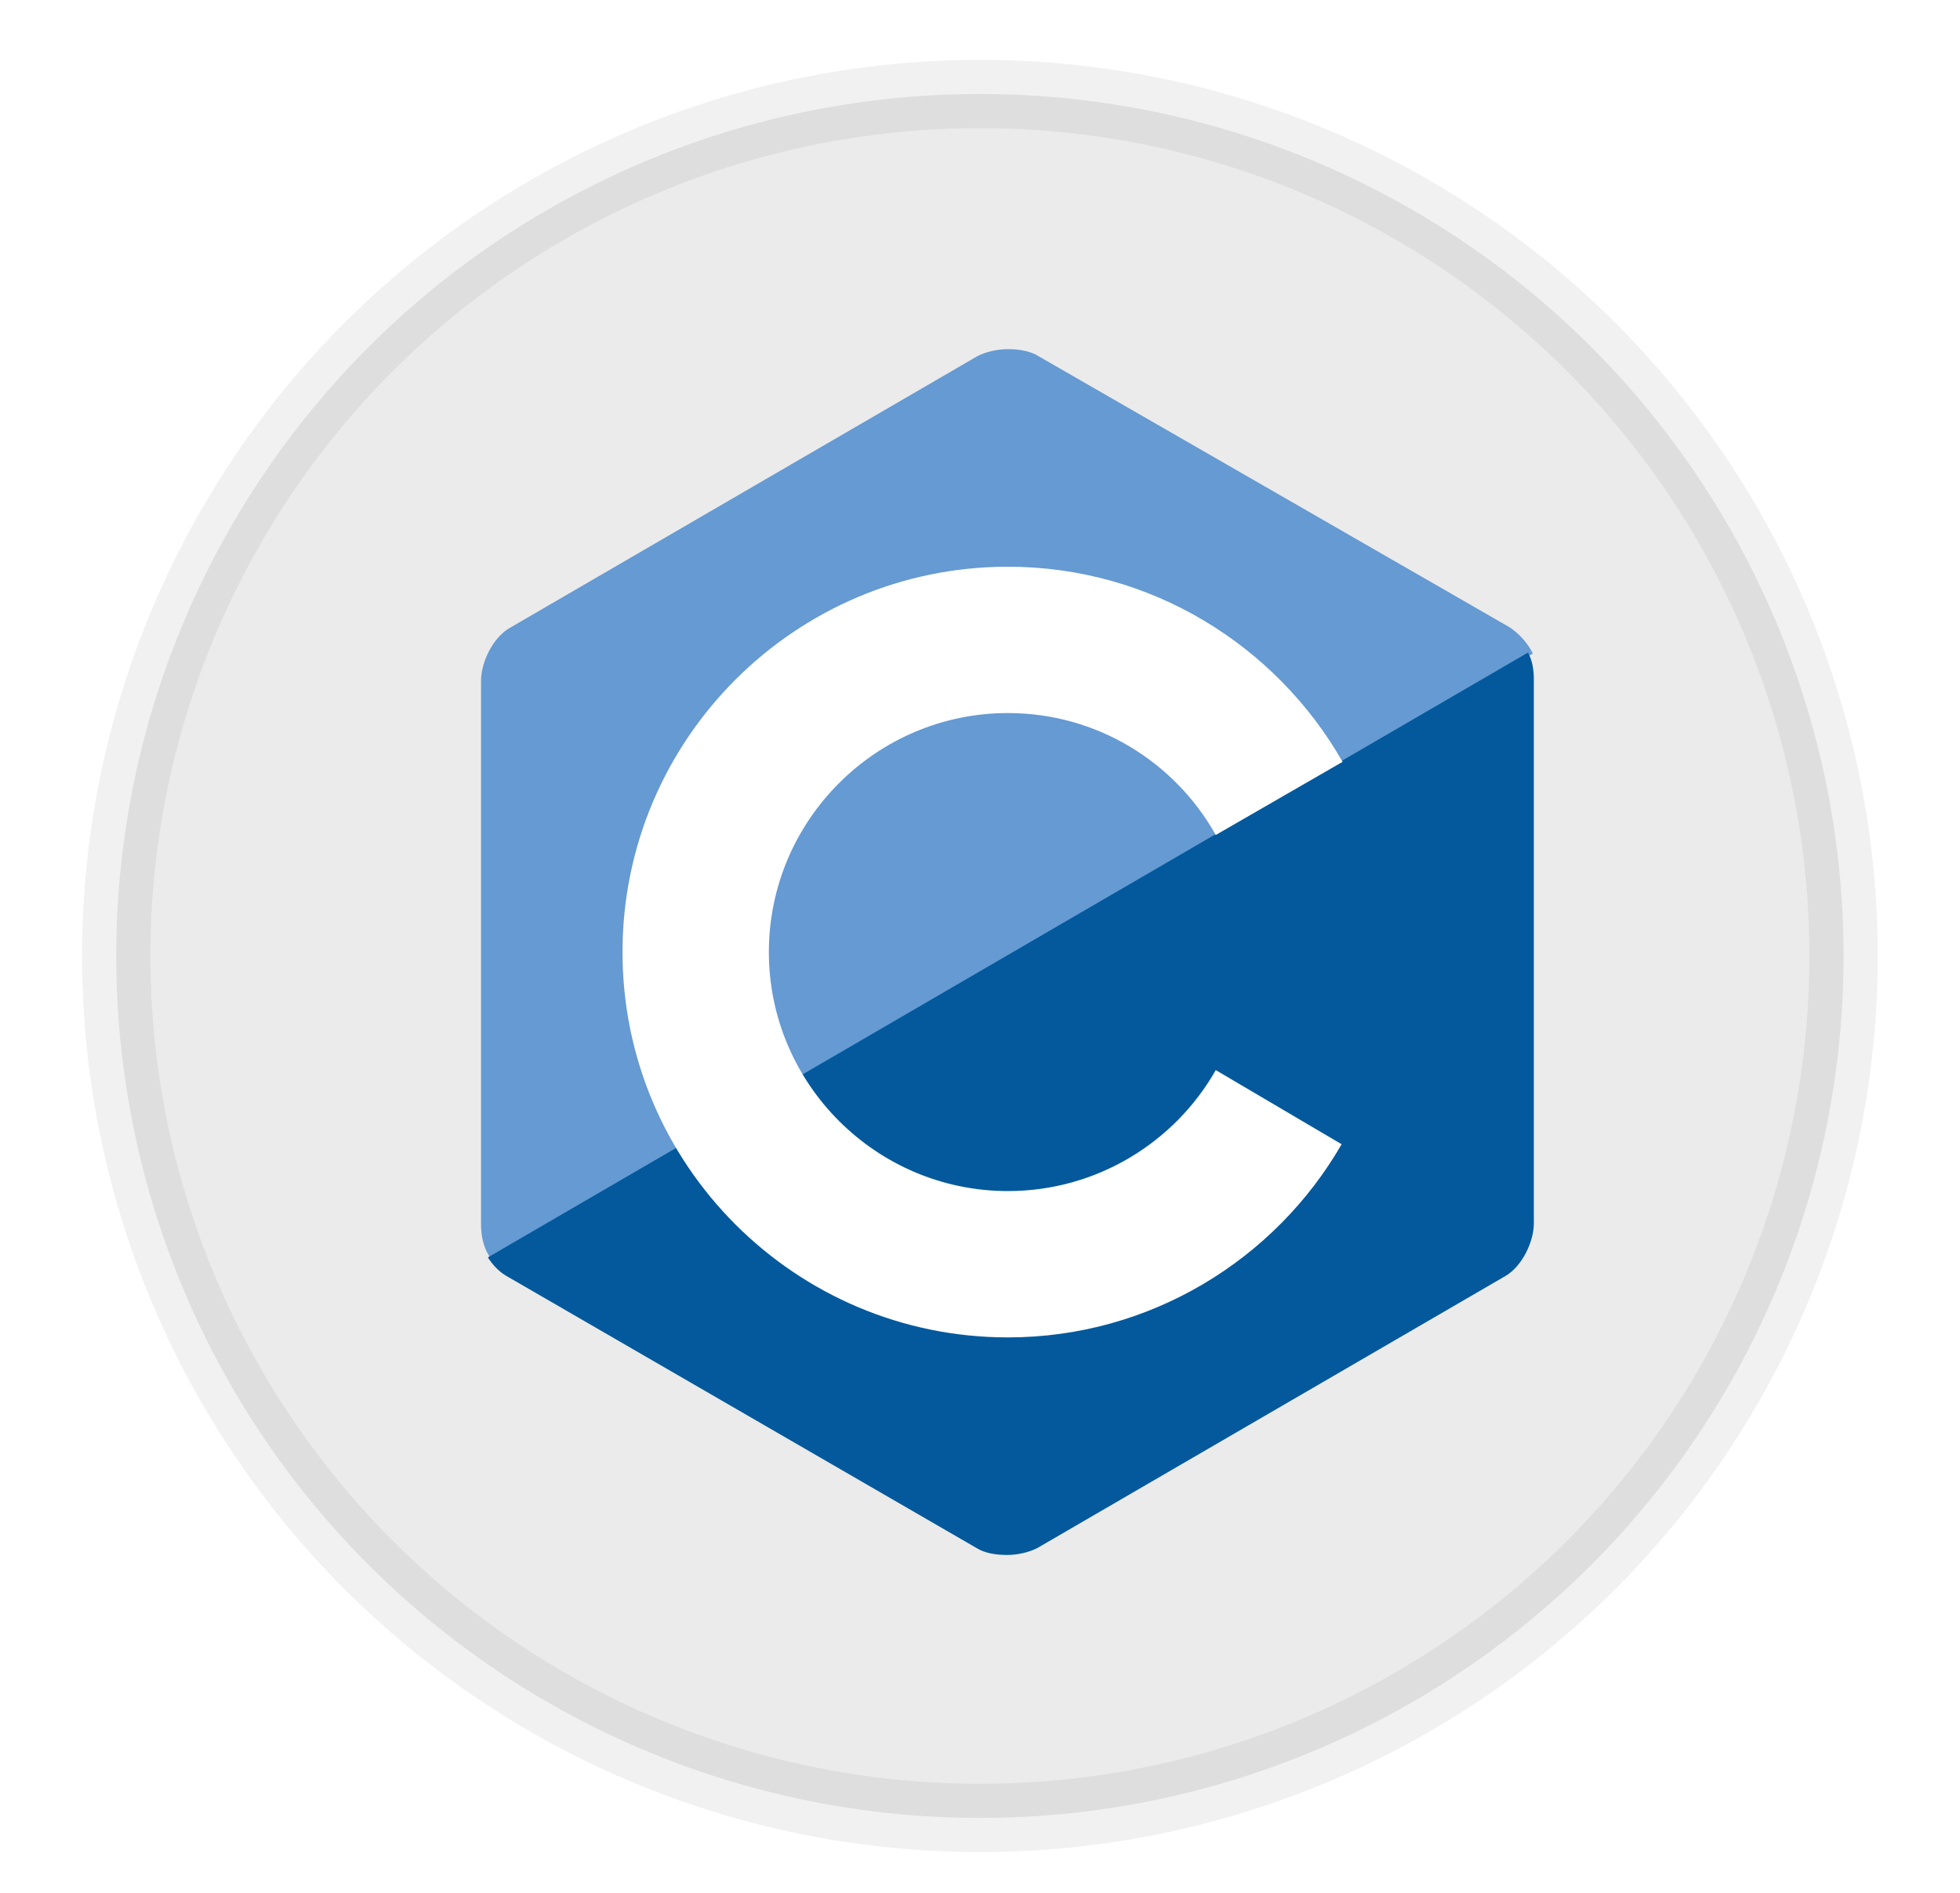 <svg viewBox="62.668 257.113 200.874 194.062" width="200.874" height="194.062" xmlns="http://www.w3.org/2000/svg" xmlns:bx="https://boxy-svg.com">
  <defs>
    <filter id="inner-shadow-filter-0" color-interpolation-filters="sRGB" x="-50%" y="-50%" width="200%" height="200%" bx:preset="inner-shadow 1 0 0 19 0.62 #67d4d4b3">
      <feOffset dx="0" dy="0"/>
      <feGaussianBlur stdDeviation="19"/>
      <feComposite operator="out" in="SourceGraphic"/>
      <feComponentTransfer result="choke">
        <feFuncA type="linear" slope="1.24"/>
      </feComponentTransfer>
      <feFlood flood-color="#67d4d4b3" result="color"/>
      <feComposite operator="in" in="color" in2="choke" result="shadow"/>
      <feComposite operator="over" in="shadow" in2="SourceGraphic"/>
    </filter>
  </defs>
  <circle style="fill: rgb(216, 216, 216); stroke: rgb(0, 0, 0); filter: url('#inner-shadow-filter-0'); opacity: 0.72; stroke-width: 12.466px; stroke-miterlimit: 1; paint-order: fill; stroke-opacity: 0.11;" transform="matrix(0.562, 0, 0, 0.561, -217.66, 20.749)" cx="677.5" cy="596" r="157.5"/>
  <rect x="62.668" y="257.113" width="200.874" height="194.062" style="fill: rgb(216, 216, 216); stroke: rgb(0, 0, 0); stroke-opacity: 0; opacity: 0;"/>
  <path fill="#659AD3" d="M 217.367 321.405 L 169.067 293.605 C 168.267 293.105 167.167 292.905 165.967 292.905 C 164.767 292.905 163.667 293.205 162.867 293.605 L 114.867 321.505 C 113.167 322.505 111.967 325.005 111.967 326.905 L 111.967 382.605 C 111.967 383.705 112.167 385.005 112.967 386.105 L 219.767 324.105 C 219.167 322.905 218.267 322.005 217.367 321.405 Z"/>
  <path fill="#03599C" d="M 112.667 386.005 C 113.167 386.805 113.867 387.505 114.567 387.905 L 162.767 415.805 C 163.567 416.305 164.667 416.505 165.867 416.505 C 167.067 416.505 168.167 416.205 168.967 415.805 L 216.967 387.905 C 218.667 386.905 219.867 384.405 219.867 382.505 L 219.867 326.805 C 219.867 325.905 219.767 324.905 219.267 324.005 L 112.667 386.005 Z"/>
  <path fill="#fff" d="M 187.267 366.805 C 183.067 374.205 175.067 379.205 165.967 379.205 C 152.467 379.205 141.467 368.205 141.467 354.705 C 141.467 341.205 152.467 330.205 165.967 330.205 C 175.067 330.205 183.067 335.205 187.267 342.705 L 200.267 335.205 C 193.467 323.305 180.667 315.205 165.967 315.205 C 144.167 315.205 126.467 332.905 126.467 354.705 C 126.467 376.505 144.167 394.205 165.967 394.205 C 180.567 394.205 193.367 386.205 200.167 374.405 L 187.267 366.805 Z"/>
</svg>